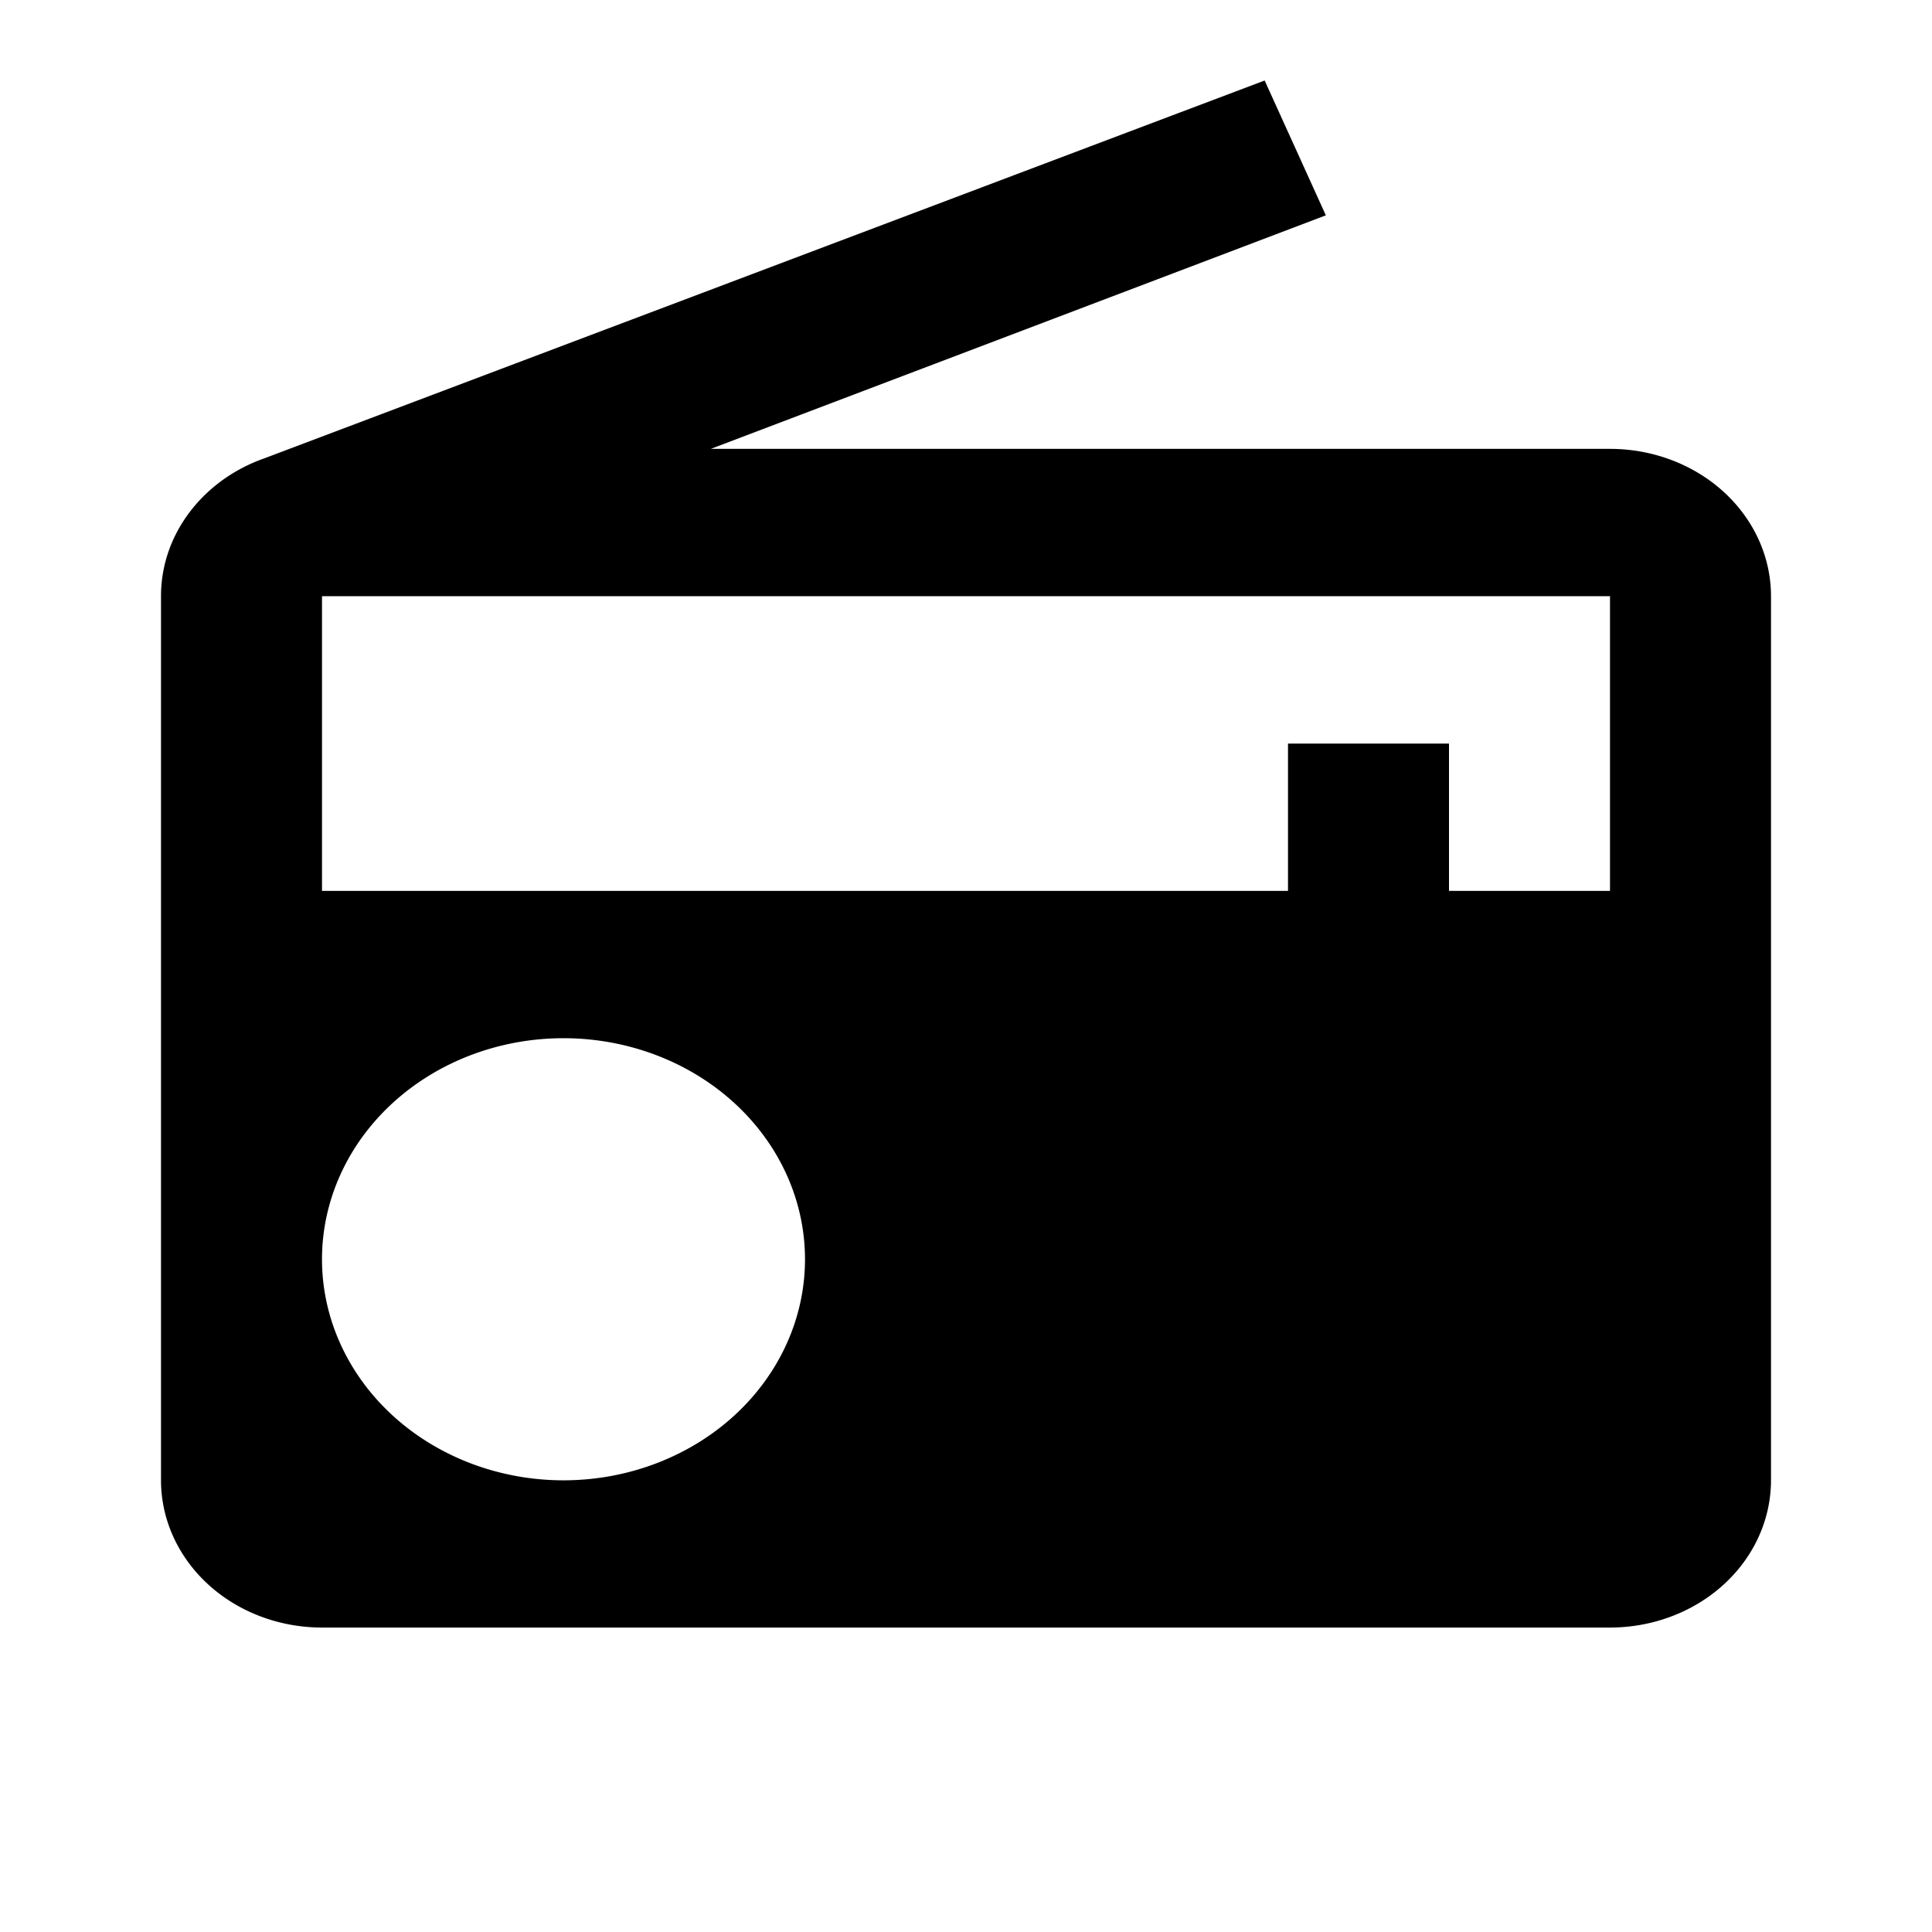 <?xml version="1.0" encoding="UTF-8" standalone="no"?>
<svg
   version="1.1"
   width="24"
   height="24"
   viewBox="0 0 24 24"
   id="svg4"
   sodipodi:docname="sb-radio.svg"
   inkscape:version="1.1.2 (0a00cf5339, 2022-02-04)"
   xmlns:inkscape="http://www.inkscape.org/namespaces/inkscape"
   xmlns:sodipodi="http://sodipodi.sourceforge.net/DTD/sodipodi-0.dtd"
   xmlns="http://www.w3.org/2000/svg"
   xmlns:svg="http://www.w3.org/2000/svg">
  <defs
     id="defs8" />
  <sodipodi:namedview
     id="namedview6"
     pagecolor="#ffffff"
     bordercolor="#666666"
     borderopacity="1.0"
     inkscape:pageshadow="2"
     inkscape:pageopacity="0.0"
     inkscape:pagecheckerboard="0"
     showgrid="false"
     inkscape:zoom="17.583333"
     inkscape:cx="11.971564"
     inkscape:cy="12"
     inkscape:window-width="1280"
     inkscape:window-height="693"
     inkscape:window-x="0"
     inkscape:window-y="0"
     inkscape:window-maximized="1"
     inkscape:current-layer="svg4" />
  <path
     d="m 20,5.576 a 2,1.83 0 0 1 2,1.83 V 18.388 a 2,1.83 0 0 1 -2,1.83 H 4 A 2,1.83 0 0 1 2,18.388 V 7.406 C 2,6.628 2.53,5.96 3.28,5.695 L 15.71,1 16.47,2.675 8.83,5.576 H 20 m 0,1.83 H 4 V 11.067 H 16 V 9.237 h 2 v 1.83 h 2 V 7.406 M 7,12.897 a 3,2.746 0 0 0 -3,2.746 3,2.746 0 0 0 3,2.746 3,2.746 0 0 0 3,-2.746 3,2.746 0 0 0 -3,-2.746 z"
     fill="#000000"
     id="path2"
     style="stroke-width:0.957" />
</svg>
